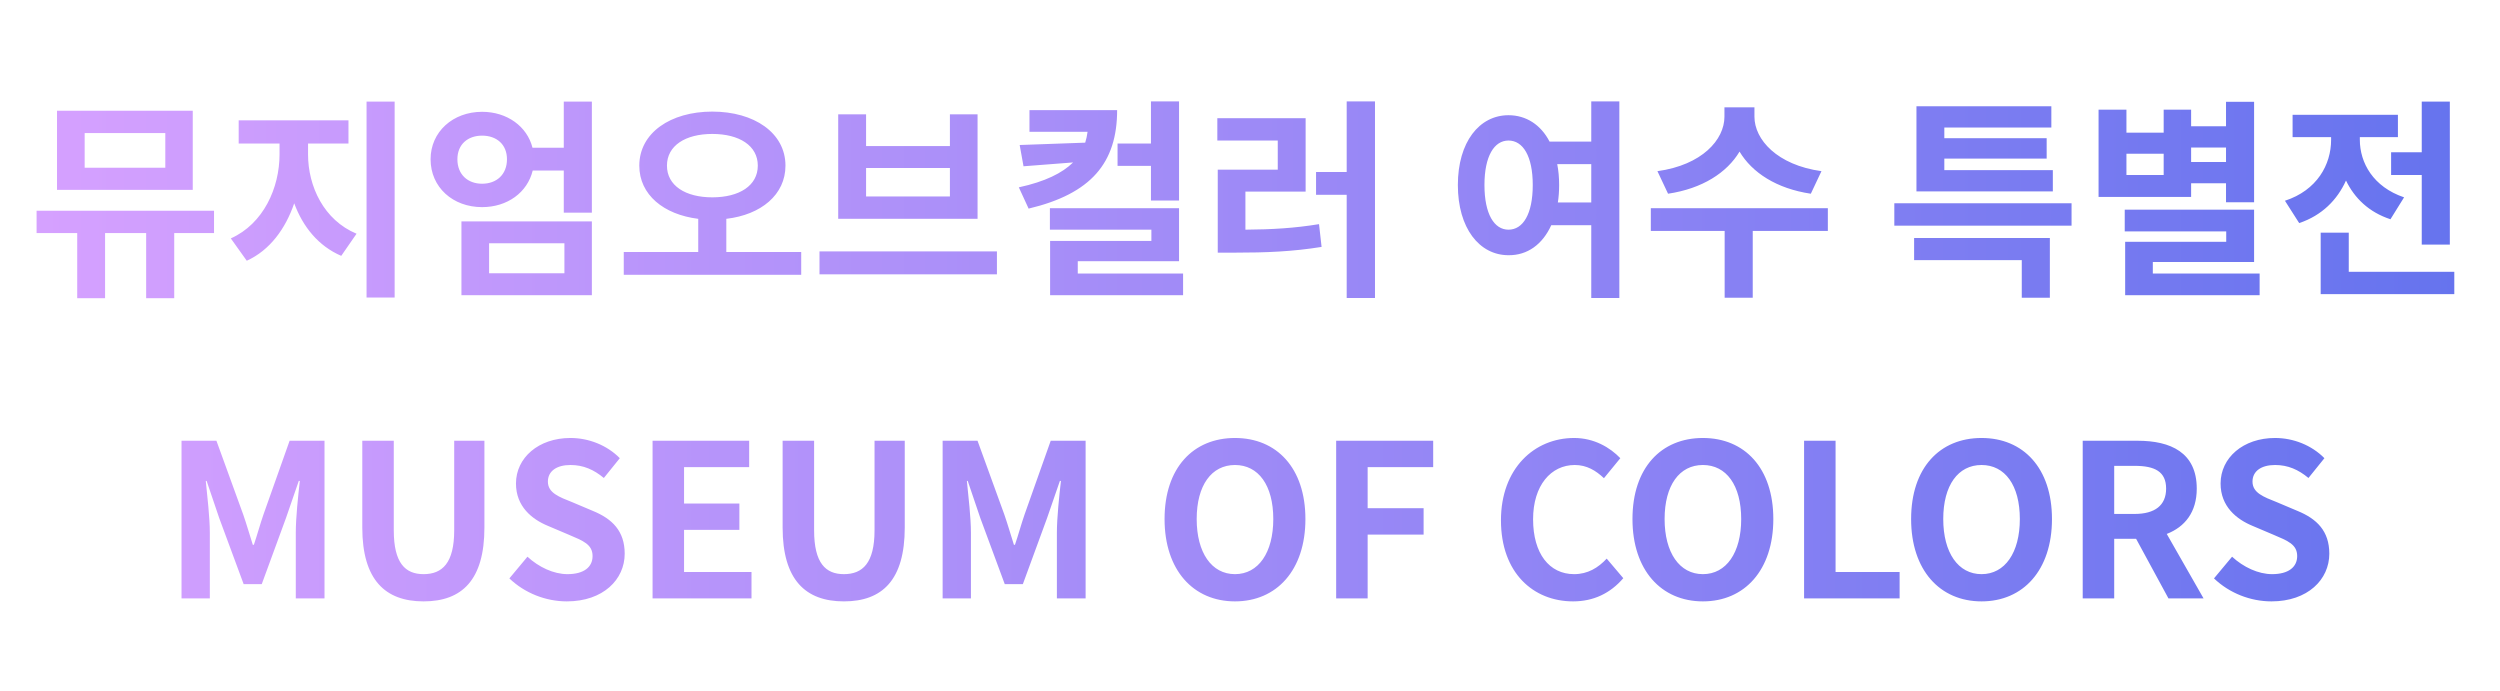 <svg width="188" height="52" viewBox="0 0 188 52" fill="none" xmlns="http://www.w3.org/2000/svg">
<path d="M12.431 12.616H6.367V10.008H12.431V12.616ZM14.495 8.328H4.287V14.28H14.495V8.328ZM16.095 15.848H2.751V17.528H5.806V22.424H7.902V17.528H10.991V22.424H13.102V17.528H16.095V15.848ZM23.165 10.792H26.205V9.048H17.949V10.792H21.021V11.608C21.021 14.12 19.821 16.824 17.357 17.928L18.557 19.608C20.285 18.824 21.469 17.208 22.125 15.288C22.781 17.064 23.949 18.504 25.661 19.24L26.813 17.576C24.349 16.552 23.165 14.008 23.165 11.608V10.792ZM27.565 7.64V22.376H29.677V7.64H27.565ZM36.78 18.296H42.444V20.552H36.78V18.296ZM34.7 22.2H44.508V16.648H34.7V22.2ZM36.252 13.816C35.18 13.816 34.396 13.128 34.396 11.976C34.396 10.856 35.18 10.2 36.252 10.2C37.34 10.2 38.124 10.856 38.124 11.976C38.124 13.128 37.34 13.816 36.252 13.816ZM42.396 7.64V11.112H40.044C39.644 9.512 38.14 8.408 36.252 8.408C34.06 8.408 32.38 9.912 32.38 11.976C32.38 14.088 34.06 15.576 36.252 15.576C38.156 15.576 39.66 14.472 40.06 12.824H42.396V15.992H44.508V7.64H42.396ZM50.155 12.456C50.155 10.952 51.547 10.072 53.563 10.072C55.595 10.072 56.987 10.952 56.987 12.456C56.987 13.96 55.595 14.84 53.563 14.84C51.547 14.84 50.155 13.96 50.155 12.456ZM54.619 18.952V16.456C57.227 16.152 59.067 14.648 59.067 12.456C59.067 9.992 56.715 8.392 53.563 8.392C50.427 8.392 48.075 9.992 48.075 12.456C48.075 14.648 49.915 16.136 52.507 16.456V18.952H46.907V20.664H60.251V18.952H54.619ZM61.626 18.904V20.632H74.969V18.904H61.626ZM63.033 8.6V16.456H73.513V8.6H71.433V10.984H65.129V8.6H63.033ZM65.129 12.632H71.433V14.776H65.129V12.632ZM86.552 15.08H88.664V7.624H86.552V10.792H84.04V12.472H86.552V15.08ZM77.416 8.28V9.912H81.784C81.752 10.184 81.688 10.472 81.608 10.728L76.68 10.904L76.968 12.504L80.696 12.216C79.88 13.016 78.6 13.656 76.616 14.088L77.352 15.688C82.056 14.568 84.008 12.248 84.008 8.28H77.416ZM81.048 20.568V19.64H88.664V15.656H78.952V17.272H86.584V18.12H78.968V22.2H88.968V20.568H81.048ZM93.655 14.408H98.183V8.888H91.543V10.568H96.087V12.76H91.575V19H92.791C95.239 19 97.191 18.92 99.383 18.568L99.191 16.856C97.335 17.16 95.655 17.256 93.655 17.272V14.408ZM101.271 7.624V12.936H98.967V14.648H101.271V22.408H103.399V7.624H101.271ZM117.151 15.224C117.215 14.824 117.247 14.376 117.247 13.912C117.247 13.352 117.199 12.824 117.103 12.344H119.663V15.224H117.151ZM113.439 17.272C112.367 17.272 111.631 16.104 111.631 13.912C111.631 11.736 112.367 10.568 113.439 10.568C114.527 10.568 115.263 11.736 115.263 13.912C115.263 16.104 114.527 17.272 113.439 17.272ZM119.663 7.624V10.648H116.527C115.871 9.384 114.767 8.664 113.439 8.664C111.247 8.664 109.631 10.68 109.631 13.912C109.631 17.16 111.247 19.192 113.439 19.192C114.863 19.208 115.999 18.376 116.655 16.936H119.663V22.408H121.775V7.624H119.663ZM136.974 12.872C133.63 12.408 131.934 10.488 131.934 8.776V8.072H129.678V8.776C129.678 10.504 127.998 12.408 124.638 12.872L125.438 14.568C128.014 14.184 129.87 12.984 130.814 11.4C131.758 12.984 133.598 14.184 136.174 14.568L136.974 12.872ZM137.454 15.656H124.142V17.368H129.694V22.392H131.806V17.368H137.454V15.656ZM154.373 12.792H146.213V11.928H153.909V10.392H146.213V9.592H154.261V7.992H144.117V14.392H154.373V12.792ZM143.941 19.56H152.037V22.392H154.149V17.896H143.941V19.56ZM142.453 15.288V16.968H155.781V15.288H142.453ZM167.396 11.096V12.184H164.772V11.096H167.396ZM162.708 13.16H159.908V11.56H162.708V13.16ZM164.772 13.784H167.396V15.208H169.508V7.656H167.396V9.496H164.772V8.248H162.708V9.976H159.908V8.248H157.812V14.808H164.772V13.784ZM161.892 20.568V19.704H169.508V15.768H159.78V17.4H167.412V18.184H159.812V22.2H169.924V20.568H161.892ZM179.811 11.448V13.16H182.115V18.392H184.227V7.64H182.115V11.448H179.811ZM180.787 14.84C178.467 14.056 177.459 12.248 177.459 10.504V10.312H180.323V8.632H172.403V10.312H175.299V10.52C175.299 12.376 174.243 14.312 171.827 15.096L172.899 16.776C174.611 16.2 175.763 15.032 176.419 13.576C177.059 14.904 178.147 15.96 179.763 16.488L180.787 14.84ZM176.627 20.44V17.496H174.515V22.12H184.563V20.44H176.627ZM13.651 45H15.779V40.056C15.779 38.936 15.587 37.288 15.475 36.168H15.539L16.483 38.952L18.323 43.928H19.683L21.507 38.952L22.467 36.168H22.547C22.419 37.288 22.243 38.936 22.243 40.056V45H24.403V33.144H21.779L19.811 38.696C19.555 39.432 19.347 40.216 19.091 40.968H19.011C18.771 40.216 18.547 39.432 18.291 38.696L16.275 33.144H13.651V45ZM31.852 45.224C34.748 45.224 36.428 43.608 36.428 39.672V33.144H34.156V39.88C34.156 42.344 33.26 43.176 31.852 43.176C30.476 43.176 29.612 42.344 29.612 39.88V33.144H27.244V39.672C27.244 43.608 28.972 45.224 31.852 45.224ZM42.625 45.224C45.361 45.224 46.977 43.576 46.977 41.64C46.977 39.928 46.033 39.016 44.593 38.424L43.041 37.768C42.033 37.368 41.201 37.064 41.201 36.216C41.201 35.432 41.857 34.968 42.897 34.968C43.873 34.968 44.657 35.32 45.409 35.944L46.609 34.456C45.649 33.48 44.273 32.936 42.897 32.936C40.497 32.936 38.801 34.424 38.801 36.36C38.801 38.088 40.001 39.048 41.201 39.544L42.785 40.216C43.841 40.664 44.561 40.936 44.561 41.816C44.561 42.648 43.905 43.176 42.673 43.176C41.633 43.176 40.513 42.648 39.665 41.864L38.305 43.496C39.457 44.6 41.041 45.224 42.625 45.224ZM49.073 45H56.513V43.016H51.441V39.848H55.601V37.864H51.441V35.128H56.337V33.144H49.073V45ZM63.461 45.224C66.357 45.224 68.037 43.608 68.037 39.672V33.144H65.765V39.88C65.765 42.344 64.869 43.176 63.461 43.176C62.085 43.176 61.221 42.344 61.221 39.88V33.144H58.853V39.672C58.853 43.608 60.581 45.224 63.461 45.224ZM70.886 45H73.014V40.056C73.014 38.936 72.822 37.288 72.71 36.168H72.774L73.718 38.952L75.558 43.928H76.918L78.742 38.952L79.702 36.168H79.782C79.654 37.288 79.478 38.936 79.478 40.056V45H81.638V33.144H79.014L77.046 38.696C76.79 39.432 76.582 40.216 76.326 40.968H76.246C76.006 40.216 75.782 39.432 75.526 38.696L73.51 33.144H70.886V45ZM92.871 45.224C96.007 45.224 98.167 42.872 98.167 39.032C98.167 35.192 96.007 32.936 92.871 32.936C89.735 32.936 87.575 35.176 87.575 39.032C87.575 42.872 89.735 45.224 92.871 45.224ZM92.871 43.176C91.111 43.176 89.991 41.56 89.991 39.032C89.991 36.488 91.111 34.968 92.871 34.968C94.631 34.968 95.751 36.488 95.751 39.032C95.751 41.56 94.631 43.176 92.871 43.176ZM100.479 45H102.847V40.2H107.055V38.216H102.847V35.128H107.775V33.144H100.479V45ZM118.296 45.224C119.832 45.224 121.096 44.616 122.072 43.48L120.824 42.008C120.184 42.696 119.4 43.176 118.376 43.176C116.504 43.176 115.288 41.624 115.288 39.048C115.288 36.504 116.632 34.968 118.424 34.968C119.32 34.968 120.008 35.384 120.616 35.96L121.848 34.456C121.08 33.656 119.88 32.936 118.376 32.936C115.384 32.936 112.872 35.224 112.872 39.128C112.872 43.08 115.304 45.224 118.296 45.224ZM128.058 45.224C131.194 45.224 133.354 42.872 133.354 39.032C133.354 35.192 131.194 32.936 128.058 32.936C124.922 32.936 122.762 35.176 122.762 39.032C122.762 42.872 124.922 45.224 128.058 45.224ZM128.058 43.176C126.298 43.176 125.178 41.56 125.178 39.032C125.178 36.488 126.298 34.968 128.058 34.968C129.818 34.968 130.938 36.488 130.938 39.032C130.938 41.56 129.818 43.176 128.058 43.176ZM135.667 45H142.851V43.016H138.035V33.144H135.667V45ZM149.012 45.224C152.148 45.224 154.308 42.872 154.308 39.032C154.308 35.192 152.148 32.936 149.012 32.936C145.876 32.936 143.716 35.176 143.716 39.032C143.716 42.872 145.876 45.224 149.012 45.224ZM149.012 43.176C147.252 43.176 146.132 41.56 146.132 39.032C146.132 36.488 147.252 34.968 149.012 34.968C150.772 34.968 151.892 36.488 151.892 39.032C151.892 41.56 150.772 43.176 149.012 43.176ZM156.62 45H158.988V40.52H160.636L163.068 45H165.708L162.94 40.152C164.3 39.624 165.196 38.52 165.196 36.744C165.196 34.024 163.228 33.144 160.748 33.144H156.62V45ZM158.988 38.648V35.032H160.524C162.044 35.032 162.892 35.464 162.892 36.744C162.892 38.008 162.044 38.648 160.524 38.648H158.988ZM170.812 45.224C173.548 45.224 175.164 43.576 175.164 41.64C175.164 39.928 174.22 39.016 172.78 38.424L171.228 37.768C170.22 37.368 169.388 37.064 169.388 36.216C169.388 35.432 170.044 34.968 171.084 34.968C172.06 34.968 172.844 35.32 173.596 35.944L174.796 34.456C173.836 33.48 172.46 32.936 171.084 32.936C168.684 32.936 166.988 34.424 166.988 36.36C166.988 38.088 168.188 39.048 169.388 39.544L170.972 40.216C172.028 40.664 172.748 40.936 172.748 41.816C172.748 42.648 172.092 43.176 170.86 43.176C169.82 43.176 168.7 42.648 167.852 41.864L166.492 43.496C167.644 44.6 169.228 45.224 170.812 45.224Z" fill="url(#paint0_linear_298_3696)"/>
<defs>
<linearGradient id="paint0_linear_298_3696" x1="2" y1="2" x2="186" y2="2" gradientUnits="userSpaceOnUse">
<stop stop-color="#D6A1FF"/>
<stop offset="1" stop-color="#6573EE"/>
</linearGradient>
</defs>
</svg>
